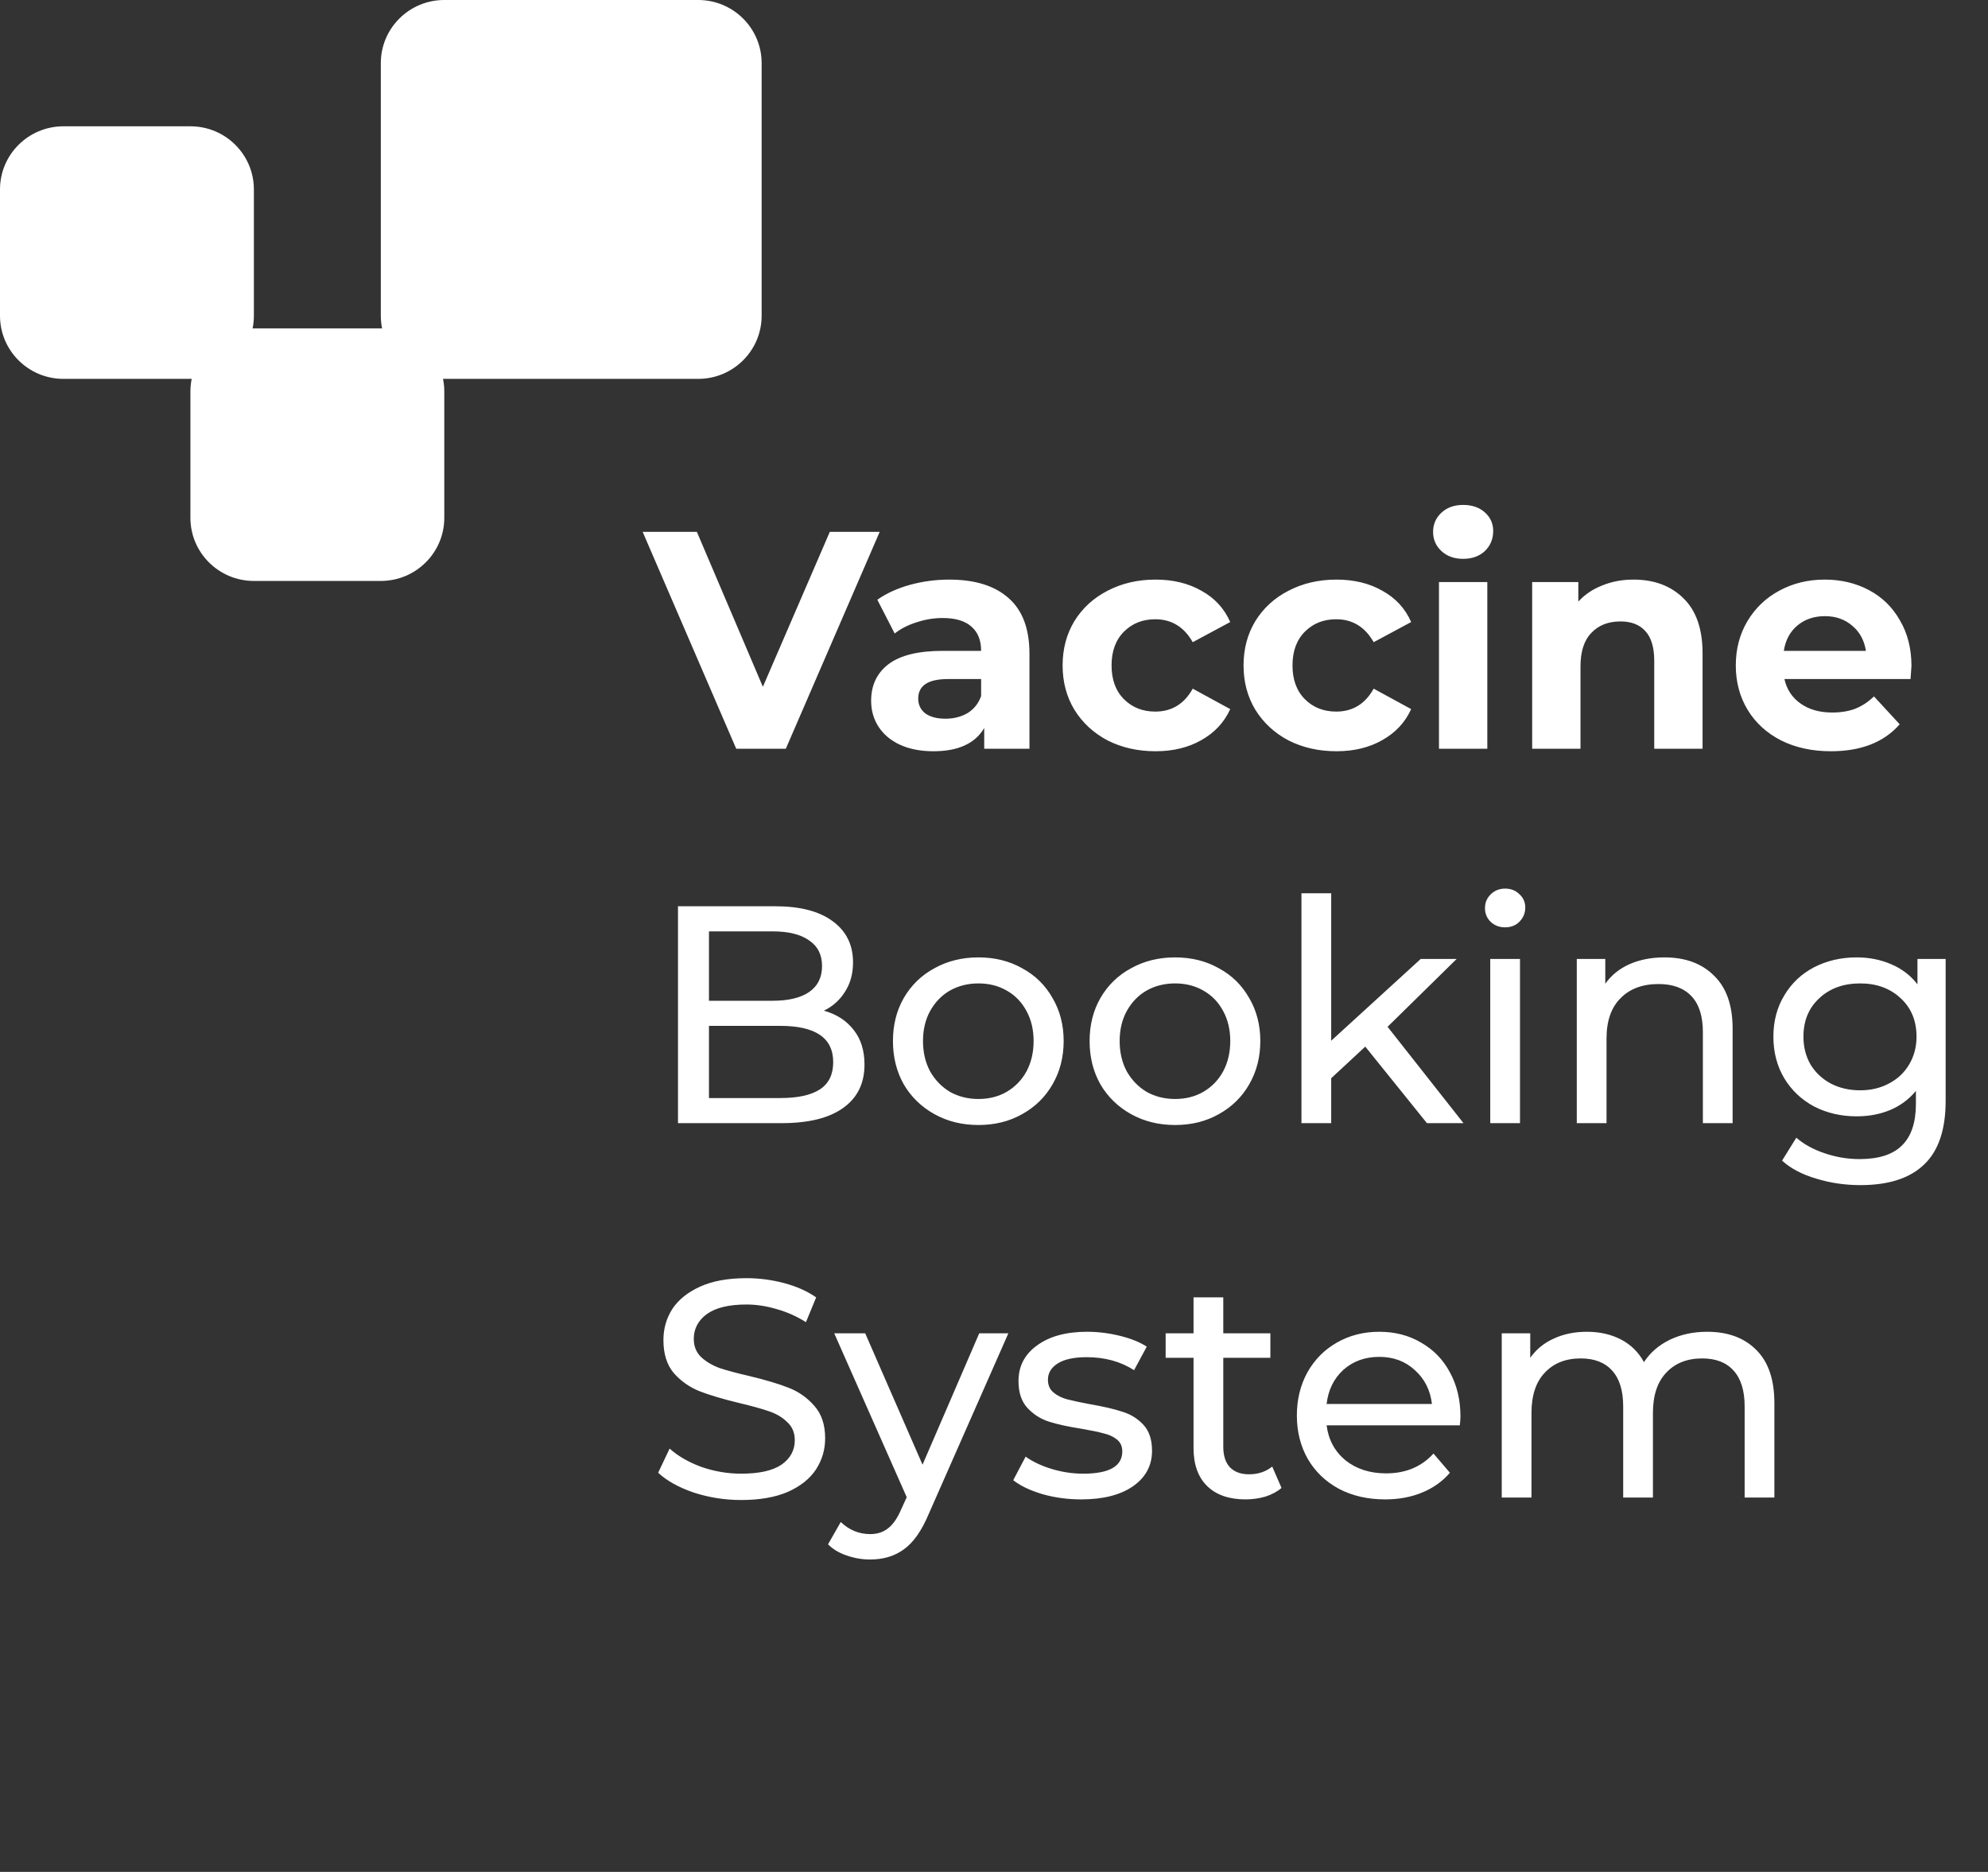<svg width="154" height="145" viewBox="0 0 154 145" fill="none" xmlns="http://www.w3.org/2000/svg">
<rect x="0" y="0" width="154" height="145" fill="#333333" stroke="none"/>
<path d="M68.144 41.2L60.872 58H57.032L49.784 41.2H53.984L59.096 53.2L64.28 41.2H68.144ZM73.53 44.896C75.53 44.896 77.066 45.376 78.138 46.336C79.21 47.28 79.746 48.712 79.746 50.632V58H76.242V56.392C75.538 57.592 74.226 58.192 72.306 58.192C71.314 58.192 70.45 58.024 69.714 57.688C68.994 57.352 68.442 56.888 68.058 56.296C67.674 55.704 67.482 55.032 67.482 54.28C67.482 53.08 67.93 52.136 68.826 51.448C69.738 50.76 71.138 50.416 73.026 50.416H76.002C76.002 49.6 75.754 48.976 75.258 48.544C74.762 48.096 74.018 47.872 73.026 47.872C72.338 47.872 71.658 47.984 70.986 48.208C70.33 48.416 69.77 48.704 69.306 49.072L67.962 46.456C68.666 45.96 69.506 45.576 70.482 45.304C71.474 45.032 72.49 44.896 73.53 44.896ZM73.242 55.672C73.882 55.672 74.45 55.528 74.946 55.24C75.442 54.936 75.794 54.496 76.002 53.92V52.6H73.434C71.898 52.6 71.13 53.104 71.13 54.112C71.13 54.592 71.314 54.976 71.682 55.264C72.066 55.536 72.586 55.672 73.242 55.672ZM89.515 58.192C88.139 58.192 86.899 57.912 85.795 57.352C84.707 56.776 83.851 55.984 83.227 54.976C82.619 53.968 82.315 52.824 82.315 51.544C82.315 50.264 82.619 49.12 83.227 48.112C83.851 47.104 84.707 46.32 85.795 45.76C86.899 45.184 88.139 44.896 89.515 44.896C90.875 44.896 92.059 45.184 93.067 45.76C94.091 46.32 94.835 47.128 95.299 48.184L92.395 49.744C91.723 48.56 90.755 47.968 89.491 47.968C88.515 47.968 87.707 48.288 87.067 48.928C86.427 49.568 86.107 50.44 86.107 51.544C86.107 52.648 86.427 53.52 87.067 54.16C87.707 54.8 88.515 55.12 89.491 55.12C90.771 55.12 91.739 54.528 92.395 53.344L95.299 54.928C94.835 55.952 94.091 56.752 93.067 57.328C92.059 57.904 90.875 58.192 89.515 58.192ZM103.531 58.192C102.155 58.192 100.915 57.912 99.811 57.352C98.722 56.776 97.867 55.984 97.243 54.976C96.635 53.968 96.331 52.824 96.331 51.544C96.331 50.264 96.635 49.12 97.243 48.112C97.867 47.104 98.722 46.32 99.811 45.76C100.915 45.184 102.155 44.896 103.531 44.896C104.891 44.896 106.075 45.184 107.083 45.76C108.107 46.32 108.851 47.128 109.315 48.184L106.411 49.744C105.739 48.56 104.771 47.968 103.507 47.968C102.531 47.968 101.723 48.288 101.083 48.928C100.443 49.568 100.123 50.44 100.123 51.544C100.123 52.648 100.443 53.52 101.083 54.16C101.723 54.8 102.531 55.12 103.507 55.12C104.787 55.12 105.755 54.528 106.411 53.344L109.315 54.928C108.851 55.952 108.107 56.752 107.083 57.328C106.075 57.904 104.891 58.192 103.531 58.192ZM111.47 45.088H115.214V58H111.47V45.088ZM113.342 43.288C112.654 43.288 112.094 43.088 111.662 42.688C111.23 42.288 111.014 41.792 111.014 41.2C111.014 40.608 111.23 40.112 111.662 39.712C112.094 39.312 112.654 39.112 113.342 39.112C114.03 39.112 114.59 39.304 115.022 39.688C115.454 40.072 115.67 40.552 115.67 41.128C115.67 41.752 115.454 42.272 115.022 42.688C114.59 43.088 114.03 43.288 113.342 43.288ZM126.537 44.896C128.137 44.896 129.425 45.376 130.401 46.336C131.393 47.296 131.889 48.72 131.889 50.608V58H128.145V51.184C128.145 50.16 127.921 49.4 127.473 48.904C127.025 48.392 126.377 48.136 125.529 48.136C124.585 48.136 123.833 48.432 123.273 49.024C122.713 49.6 122.433 50.464 122.433 51.616V58H118.689V45.088H122.265V46.6C122.761 46.056 123.377 45.64 124.113 45.352C124.849 45.048 125.657 44.896 126.537 44.896ZM148.071 51.592C148.071 51.64 148.047 51.976 147.999 52.6H138.231C138.407 53.4 138.823 54.032 139.479 54.496C140.135 54.96 140.951 55.192 141.927 55.192C142.599 55.192 143.191 55.096 143.703 54.904C144.231 54.696 144.719 54.376 145.167 53.944L147.159 56.104C145.943 57.496 144.167 58.192 141.831 58.192C140.375 58.192 139.087 57.912 137.967 57.352C136.847 56.776 135.983 55.984 135.375 54.976C134.767 53.968 134.463 52.824 134.463 51.544C134.463 50.28 134.759 49.144 135.351 48.136C135.959 47.112 136.783 46.32 137.823 45.76C138.879 45.184 140.055 44.896 141.351 44.896C142.615 44.896 143.759 45.168 144.783 45.712C145.807 46.256 146.607 47.04 147.183 48.064C147.775 49.072 148.071 50.248 148.071 51.592ZM141.375 47.728C140.527 47.728 139.815 47.968 139.239 48.448C138.663 48.928 138.311 49.584 138.183 50.416H144.543C144.415 49.6 144.063 48.952 143.487 48.472C142.911 47.976 142.207 47.728 141.375 47.728ZM63.824 78.288C64.8 78.56 65.568 79.056 66.128 79.776C66.688 80.48 66.968 81.376 66.968 82.464C66.968 83.92 66.416 85.04 65.312 85.824C64.224 86.608 62.632 87 60.536 87H52.52V70.2H60.056C61.976 70.2 63.456 70.584 64.496 71.352C65.552 72.12 66.08 73.184 66.08 74.544C66.08 75.424 65.872 76.184 65.456 76.824C65.056 77.464 64.512 77.952 63.824 78.288ZM54.92 72.144V77.52H59.84C61.072 77.52 62.016 77.296 62.672 76.848C63.344 76.384 63.68 75.712 63.68 74.832C63.68 73.952 63.344 73.288 62.672 72.84C62.016 72.376 61.072 72.144 59.84 72.144H54.92ZM60.44 85.056C61.8 85.056 62.824 84.832 63.512 84.384C64.2 83.936 64.544 83.232 64.544 82.272C64.544 80.4 63.176 79.464 60.44 79.464H54.92V85.056H60.44ZM75.796 87.144C74.532 87.144 73.396 86.864 72.388 86.304C71.38 85.744 70.588 84.976 70.012 84C69.452 83.008 69.172 81.888 69.172 80.64C69.172 79.392 69.452 78.28 70.012 77.304C70.588 76.312 71.38 75.544 72.388 75C73.396 74.44 74.532 74.16 75.796 74.16C77.06 74.16 78.188 74.44 79.18 75C80.188 75.544 80.972 76.312 81.532 77.304C82.108 78.28 82.396 79.392 82.396 80.64C82.396 81.888 82.108 83.008 81.532 84C80.972 84.976 80.188 85.744 79.18 86.304C78.188 86.864 77.06 87.144 75.796 87.144ZM75.796 85.128C76.612 85.128 77.34 84.944 77.98 84.576C78.636 84.192 79.148 83.664 79.516 82.992C79.884 82.304 80.068 81.52 80.068 80.64C80.068 79.76 79.884 78.984 79.516 78.312C79.148 77.624 78.636 77.096 77.98 76.728C77.34 76.36 76.612 76.176 75.796 76.176C74.98 76.176 74.244 76.36 73.588 76.728C72.948 77.096 72.436 77.624 72.052 78.312C71.684 78.984 71.5 79.76 71.5 80.64C71.5 81.52 71.684 82.304 72.052 82.992C72.436 83.664 72.948 84.192 73.588 84.576C74.244 84.944 74.98 85.128 75.796 85.128ZM91.03 87.144C89.766 87.144 88.63 86.864 87.622 86.304C86.614 85.744 85.822 84.976 85.246 84C84.686 83.008 84.406 81.888 84.406 80.64C84.406 79.392 84.686 78.28 85.246 77.304C85.822 76.312 86.614 75.544 87.622 75C88.63 74.44 89.766 74.16 91.03 74.16C92.294 74.16 93.422 74.44 94.414 75C95.422 75.544 96.206 76.312 96.766 77.304C97.342 78.28 97.63 79.392 97.63 80.64C97.63 81.888 97.342 83.008 96.766 84C96.206 84.976 95.422 85.744 94.414 86.304C93.422 86.864 92.294 87.144 91.03 87.144ZM91.03 85.128C91.846 85.128 92.574 84.944 93.214 84.576C93.87 84.192 94.382 83.664 94.75 82.992C95.118 82.304 95.302 81.52 95.302 80.64C95.302 79.76 95.118 78.984 94.75 78.312C94.382 77.624 93.87 77.096 93.214 76.728C92.574 76.36 91.846 76.176 91.03 76.176C90.214 76.176 89.478 76.36 88.822 76.728C88.182 77.096 87.67 77.624 87.286 78.312C86.918 78.984 86.734 79.76 86.734 80.64C86.734 81.52 86.918 82.304 87.286 82.992C87.67 83.664 88.182 84.192 88.822 84.576C89.478 84.944 90.214 85.128 91.03 85.128ZM105.761 81.072L103.121 83.52V87H100.817V69.192H103.121V80.616L110.057 74.28H112.841L107.489 79.536L113.369 87H110.537L105.761 81.072ZM115.442 74.28H117.746V87H115.442V74.28ZM116.594 71.832C116.146 71.832 115.77 71.688 115.466 71.4C115.178 71.112 115.034 70.76 115.034 70.344C115.034 69.928 115.178 69.576 115.466 69.288C115.77 68.984 116.146 68.832 116.594 68.832C117.042 68.832 117.41 68.976 117.698 69.264C118.002 69.536 118.154 69.88 118.154 70.296C118.154 70.728 118.002 71.096 117.698 71.4C117.41 71.688 117.042 71.832 116.594 71.832ZM128.937 74.16C130.553 74.16 131.833 74.632 132.777 75.576C133.737 76.504 134.217 77.872 134.217 79.68V87H131.913V79.944C131.913 78.712 131.617 77.784 131.025 77.16C130.433 76.536 129.585 76.224 128.481 76.224C127.233 76.224 126.249 76.592 125.529 77.328C124.809 78.048 124.449 79.088 124.449 80.448V87H122.145V74.28H124.353V76.2C124.817 75.544 125.441 75.04 126.225 74.688C127.025 74.336 127.929 74.16 128.937 74.16ZM150.719 74.28V85.272C150.719 87.496 150.167 89.136 149.063 90.192C147.959 91.264 146.311 91.8 144.119 91.8C142.919 91.8 141.775 91.632 140.687 91.296C139.599 90.976 138.719 90.512 138.047 89.904L139.151 88.128C139.743 88.64 140.471 89.04 141.335 89.328C142.215 89.632 143.119 89.784 144.047 89.784C145.535 89.784 146.631 89.432 147.335 88.728C148.055 88.024 148.415 86.952 148.415 85.512V84.504C147.871 85.16 147.199 85.656 146.399 85.992C145.615 86.312 144.759 86.472 143.831 86.472C142.615 86.472 141.511 86.216 140.519 85.704C139.543 85.176 138.775 84.448 138.215 83.52C137.655 82.576 137.375 81.504 137.375 80.304C137.375 79.104 137.655 78.04 138.215 77.112C138.775 76.168 139.543 75.44 140.519 74.928C141.511 74.416 142.615 74.16 143.831 74.16C144.791 74.16 145.679 74.336 146.495 74.688C147.327 75.04 148.007 75.56 148.535 76.248V74.28H150.719ZM144.095 84.456C144.927 84.456 145.671 84.28 146.327 83.928C146.999 83.576 147.519 83.088 147.887 82.464C148.271 81.824 148.463 81.104 148.463 80.304C148.463 79.072 148.055 78.08 147.239 77.328C146.423 76.56 145.375 76.176 144.095 76.176C142.799 76.176 141.743 76.56 140.927 77.328C140.111 78.08 139.703 79.072 139.703 80.304C139.703 81.104 139.887 81.824 140.255 82.464C140.639 83.088 141.159 83.576 141.815 83.928C142.487 84.28 143.247 84.456 144.095 84.456ZM57.416 116.192C56.152 116.192 54.928 116 53.744 115.616C52.576 115.216 51.656 114.704 50.984 114.08L51.872 112.208C52.512 112.784 53.328 113.256 54.32 113.624C55.328 113.976 56.36 114.152 57.416 114.152C58.808 114.152 59.848 113.92 60.536 113.456C61.224 112.976 61.568 112.344 61.568 111.56C61.568 110.984 61.376 110.52 60.992 110.168C60.624 109.8 60.16 109.52 59.6 109.328C59.056 109.136 58.28 108.92 57.272 108.68C56.008 108.376 54.984 108.072 54.2 107.768C53.432 107.464 52.768 107 52.208 106.376C51.664 105.736 51.392 104.88 51.392 103.808C51.392 102.912 51.624 102.104 52.088 101.384C52.568 100.664 53.288 100.088 54.248 99.656C55.208 99.224 56.4 99.008 57.824 99.008C58.816 99.008 59.792 99.136 60.752 99.392C61.712 99.648 62.536 100.016 63.224 100.496L62.432 102.416C61.728 101.968 60.976 101.632 60.176 101.408C59.376 101.168 58.592 101.048 57.824 101.048C56.464 101.048 55.44 101.296 54.752 101.792C54.08 102.288 53.744 102.928 53.744 103.712C53.744 104.288 53.936 104.76 54.32 105.128C54.704 105.48 55.176 105.76 55.736 105.968C56.312 106.16 57.088 106.368 58.064 106.592C59.328 106.896 60.344 107.2 61.112 107.504C61.88 107.808 62.536 108.272 63.08 108.896C63.64 109.52 63.92 110.36 63.92 111.416C63.92 112.296 63.68 113.104 63.2 113.84C62.72 114.56 61.992 115.136 61.016 115.568C60.04 115.984 58.84 116.192 57.416 116.192ZM78.112 103.28L71.944 117.272C71.4 118.568 70.76 119.48 70.024 120.008C69.304 120.536 68.432 120.8 67.408 120.8C66.784 120.8 66.176 120.696 65.584 120.488C65.008 120.296 64.528 120.008 64.144 119.624L65.128 117.896C65.784 118.52 66.544 118.832 67.408 118.832C67.968 118.832 68.432 118.68 68.8 118.376C69.184 118.088 69.528 117.584 69.832 116.864L70.24 115.976L64.624 103.28H67.024L71.464 113.456L75.856 103.28H78.112ZM83.746 116.144C82.706 116.144 81.706 116.008 80.746 115.736C79.786 115.448 79.034 115.088 78.49 114.656L79.45 112.832C80.01 113.232 80.69 113.552 81.49 113.792C82.29 114.032 83.098 114.152 83.914 114.152C85.93 114.152 86.938 113.576 86.938 112.424C86.938 112.04 86.802 111.736 86.53 111.512C86.258 111.288 85.914 111.128 85.498 111.032C85.098 110.92 84.522 110.8 83.77 110.672C82.746 110.512 81.906 110.328 81.25 110.12C80.61 109.912 80.058 109.56 79.594 109.064C79.13 108.568 78.898 107.872 78.898 106.976C78.898 105.824 79.378 104.904 80.338 104.216C81.298 103.512 82.586 103.16 84.202 103.16C85.05 103.16 85.898 103.264 86.746 103.472C87.594 103.68 88.29 103.96 88.834 104.312L87.85 106.136C86.81 105.464 85.586 105.128 84.178 105.128C83.202 105.128 82.458 105.288 81.946 105.608C81.434 105.928 81.178 106.352 81.178 106.88C81.178 107.296 81.322 107.624 81.61 107.864C81.898 108.104 82.25 108.28 82.666 108.392C83.098 108.504 83.698 108.632 84.466 108.776C85.49 108.952 86.314 109.144 86.938 109.352C87.578 109.544 88.122 109.88 88.57 110.36C89.018 110.84 89.242 111.512 89.242 112.376C89.242 113.528 88.746 114.448 87.754 115.136C86.778 115.808 85.442 116.144 83.746 116.144ZM99.273 115.256C98.938 115.544 98.522 115.768 98.025 115.928C97.529 116.072 97.017 116.144 96.49 116.144C95.21 116.144 94.218 115.8 93.513 115.112C92.809 114.424 92.457 113.44 92.457 112.16V105.176H90.297V103.28H92.457V100.496H94.761V103.28H98.409V105.176H94.761V112.064C94.761 112.752 94.93 113.28 95.266 113.648C95.618 114.016 96.114 114.2 96.754 114.2C97.457 114.2 98.058 114 98.553 113.6L99.273 115.256ZM113.133 109.712C113.133 109.888 113.117 110.12 113.085 110.408H102.765C102.909 111.528 103.397 112.432 104.229 113.12C105.077 113.792 106.125 114.128 107.373 114.128C108.893 114.128 110.117 113.616 111.045 112.592L112.317 114.08C111.741 114.752 111.021 115.264 110.157 115.616C109.309 115.968 108.357 116.144 107.301 116.144C105.957 116.144 104.765 115.872 103.725 115.328C102.685 114.768 101.877 113.992 101.301 113C100.741 112.008 100.461 110.888 100.461 109.64C100.461 108.408 100.733 107.296 101.277 106.304C101.837 105.312 102.597 104.544 103.557 104C104.533 103.44 105.629 103.16 106.845 103.16C108.061 103.16 109.141 103.44 110.085 104C111.045 104.544 111.789 105.312 112.317 106.304C112.861 107.296 113.133 108.432 113.133 109.712ZM106.845 105.104C105.741 105.104 104.813 105.44 104.061 106.112C103.325 106.784 102.893 107.664 102.765 108.752H110.925C110.797 107.68 110.357 106.808 109.605 106.136C108.869 105.448 107.949 105.104 106.845 105.104ZM132.244 103.16C133.844 103.16 135.108 103.624 136.036 104.552C136.98 105.48 137.452 106.856 137.452 108.68V116H135.148V108.944C135.148 107.712 134.86 106.784 134.284 106.16C133.724 105.536 132.916 105.224 131.86 105.224C130.692 105.224 129.764 105.592 129.076 106.328C128.388 107.048 128.044 108.088 128.044 109.448V116H125.74V108.944C125.74 107.712 125.452 106.784 124.876 106.16C124.316 105.536 123.508 105.224 122.452 105.224C121.284 105.224 120.356 105.592 119.668 106.328C118.98 107.048 118.636 108.088 118.636 109.448V116H116.332V103.28H118.54V105.176C119.004 104.52 119.612 104.024 120.364 103.688C121.116 103.336 121.972 103.16 122.932 103.16C123.924 103.16 124.804 103.36 125.572 103.76C126.34 104.16 126.932 104.744 127.348 105.512C127.828 104.776 128.492 104.2 129.34 103.784C130.204 103.368 131.172 103.16 132.244 103.16Z" fill="#FFFFFF"/>
<path d="M59 24.456C59 27.158 56.799 29.348 54.083 29.348L34.417 29.348C31.701 29.348 29.5 27.158 29.5 24.456L29.5 4.891C29.5 2.19 31.701 -2.36163e-07 34.417 0L54.083 1.71045e-06C56.799 1.94661e-06 59 2.19 59 4.891V24.456Z" fill="#FFFFFF"/>
<path d="M34.417 40.109C34.417 42.81 32.215 45 29.5 45H19.667C16.951 45 14.75 42.81 14.75 40.109L14.75 30.326C14.75 27.625 16.951 25.435 19.667 25.435L29.5 25.435C32.215 25.435 34.417 27.625 34.417 30.326V40.109Z" fill="#FFFFFF"/>
<path d="M19.667 24.456C19.667 27.158 17.465 29.348 14.75 29.348L4.917 29.348C2.201 29.348 -2.37388e-07 27.158 0 24.456L8.59657e-07 14.674C1.09705e-06 11.973 2.201 9.783 4.917 9.783L14.75 9.783C17.465 9.783 19.667 11.973 19.667 14.674V24.456Z" fill="#FFFFFFF"/>
</svg>
